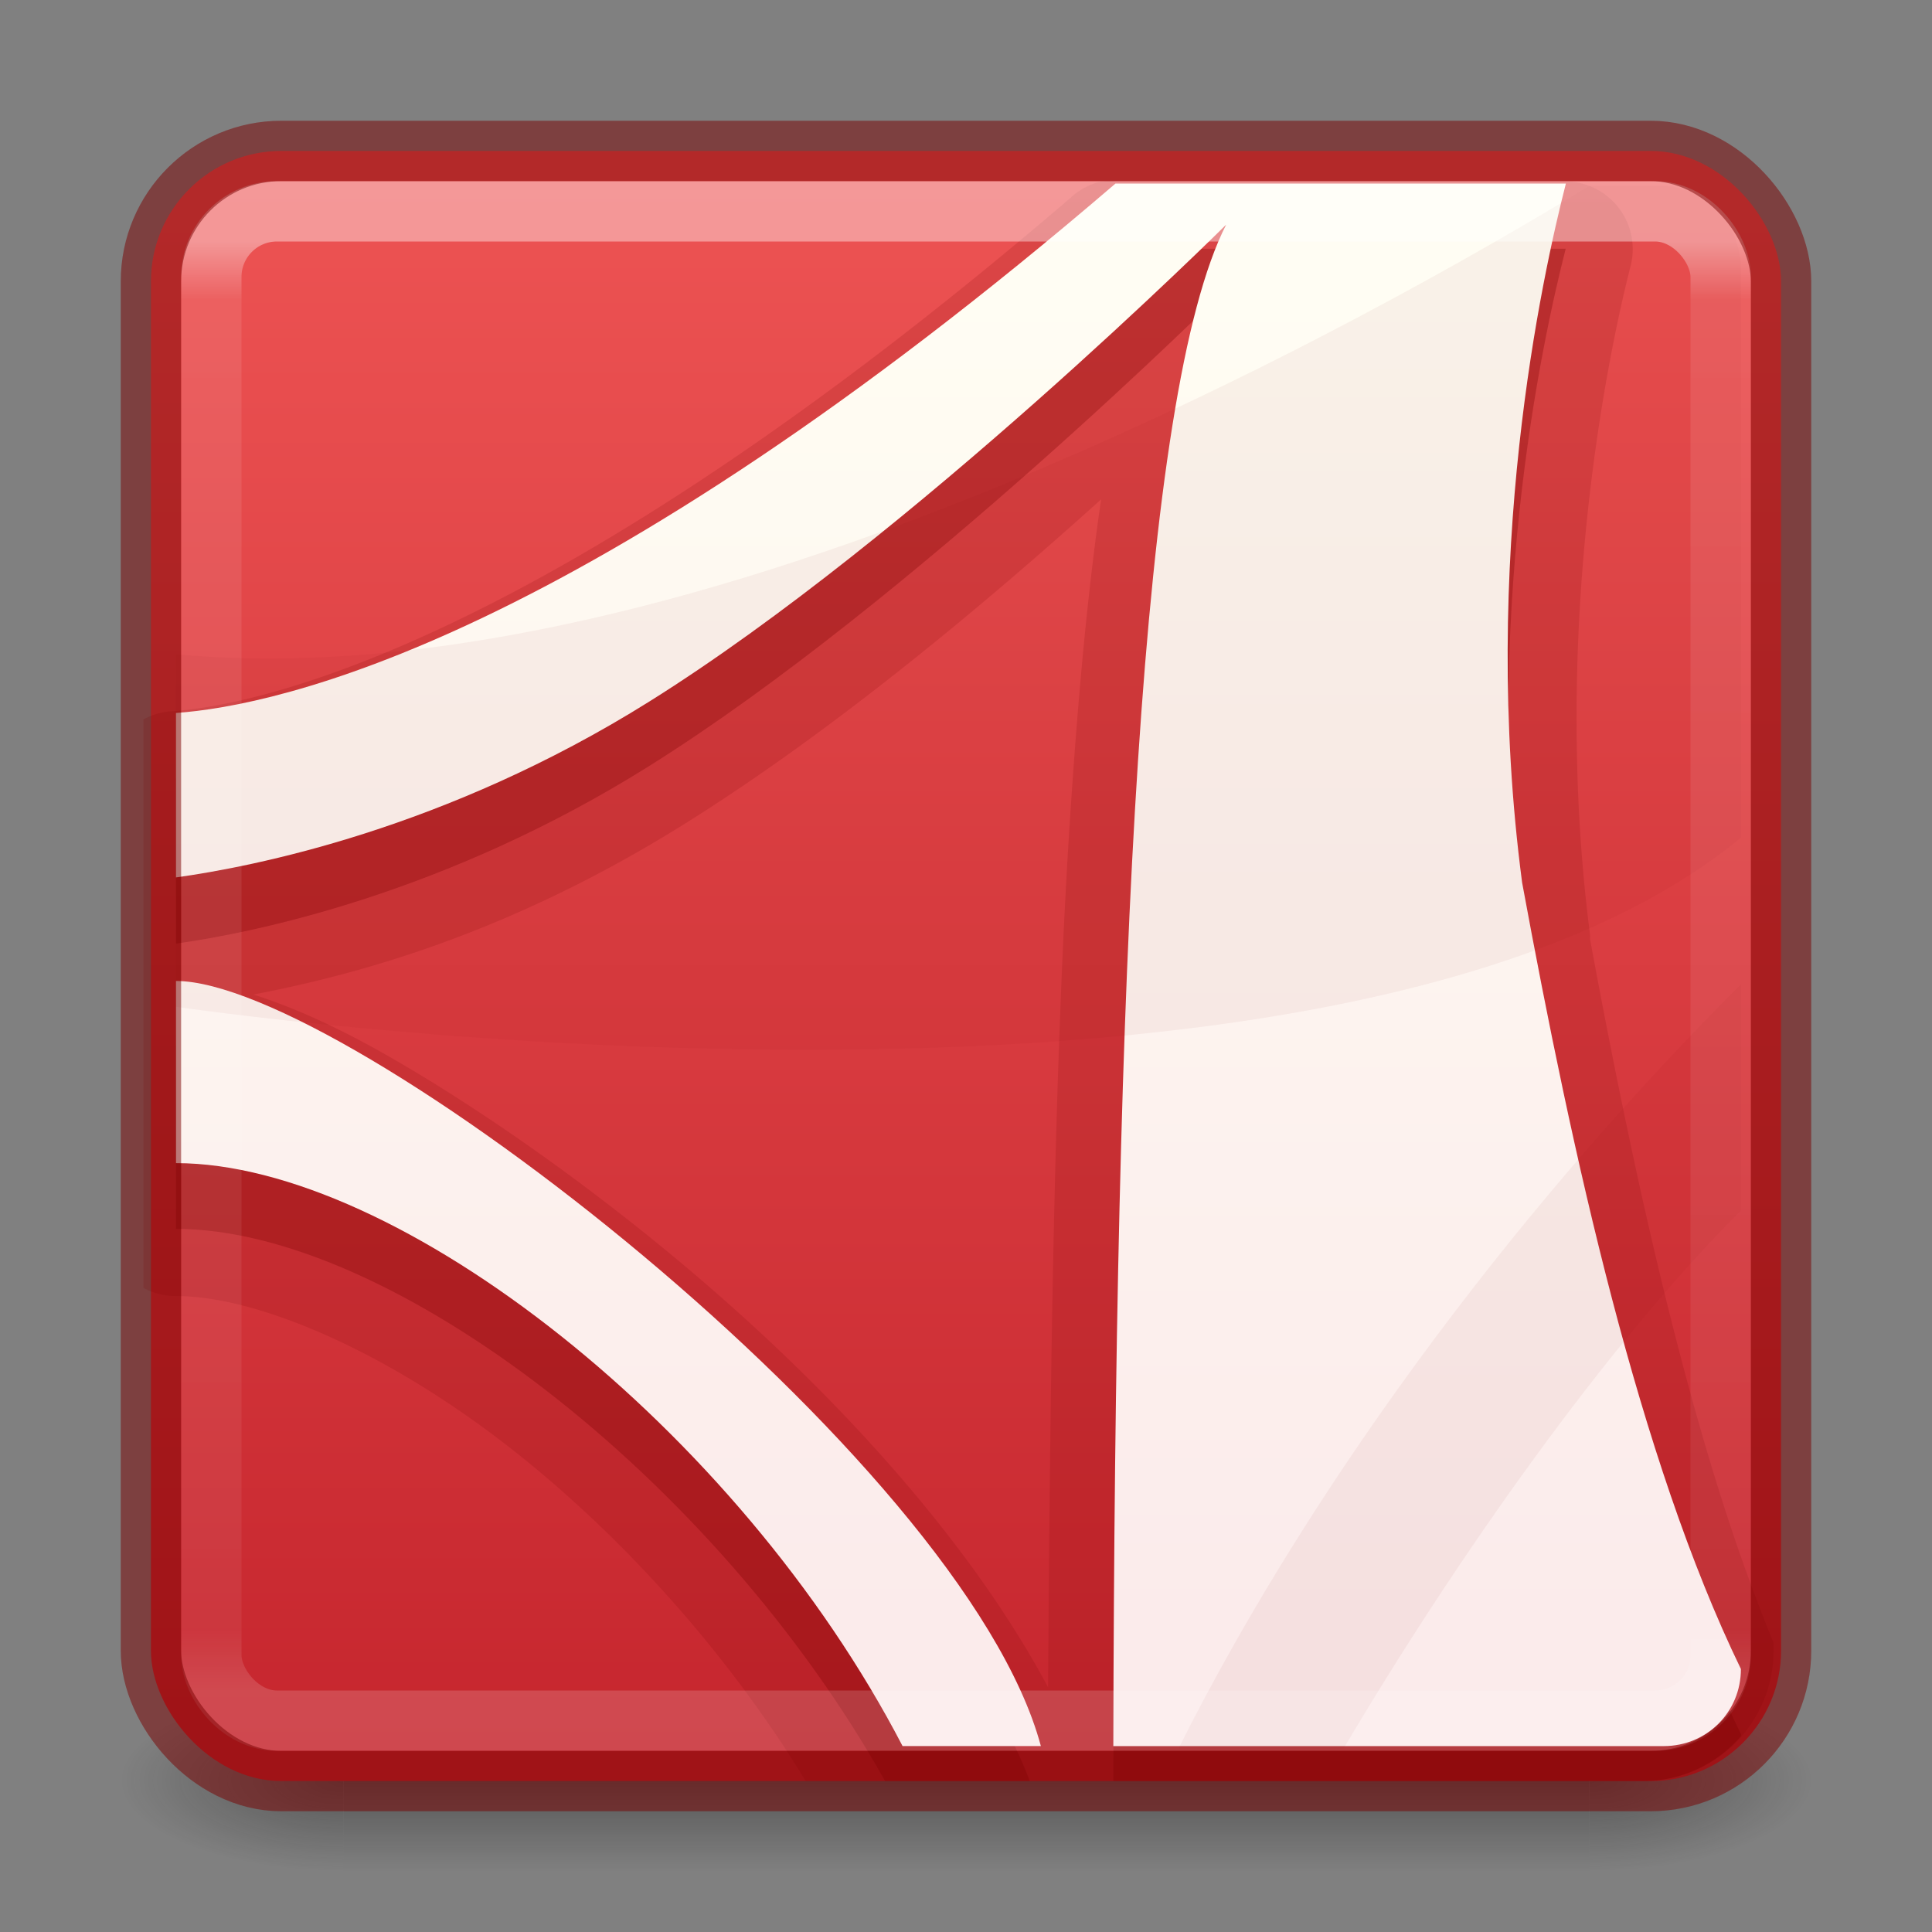 <svg xmlns="http://www.w3.org/2000/svg" xmlns:svg="http://www.w3.org/2000/svg" xmlns:xlink="http://www.w3.org/1999/xlink" id="svg6358" width="32" height="32" version="1.1"><rect width="100%" height="100%" fill="#808080" stroke="none"/><defs id="defs6360"><linearGradient id="linearGradient858"><stop id="stop854" offset="0" stop-color="#ed5353" stop-opacity="1"/><stop id="stop856" offset="1" stop-color="#c6262e" stop-opacity="1"/></linearGradient><linearGradient id="linearGradient4140" x1="24" x2="24" y1="6.24" y2="41.76" gradientTransform="matrix(0.676,0,0,0.676,-0.216,-0.216)" gradientUnits="userSpaceOnUse" xlink:href="#linearGradient3924-33"/><linearGradient id="linearGradient3924-33"><stop id="stop3926-0" offset="0" stop-color="#fff" stop-opacity="1"/><stop id="stop3928-5" offset=".04" stop-color="#fff" stop-opacity=".235"/><stop id="stop3930-2" offset=".958" stop-color="#fff" stop-opacity=".157"/><stop id="stop3932-5" offset="1" stop-color="#fff" stop-opacity=".392"/></linearGradient><linearGradient id="linearGradient4974-4" x1="167.983" x2="167.983" y1="8.508" y2="54.78" gradientTransform="matrix(0.48,0,0,0.48,-27.325,0.64)" gradientUnits="userSpaceOnUse" xlink:href="#linearGradient5803-2-7"/><linearGradient id="linearGradient5803-2-7"><stop id="stop5805-3-6" offset="0" stop-color="#fffdf3" stop-opacity="1"/><stop id="stop5807-0-0" offset="1" stop-color="#fbebeb" stop-opacity="1"/></linearGradient><radialGradient id="radialGradient2976" cx="4.993" cy="43.5" r="2.5" fx="4.993" fy="43.5" gradientTransform="matrix(2.004,0,0,1.4,27.988,-17.4)" gradientUnits="userSpaceOnUse" xlink:href="#linearGradient3688-166-749-0"/><linearGradient id="linearGradient3688-166-749-0"><stop id="stop2883-7" offset="0" stop-color="#181818" stop-opacity="1"/><stop id="stop2885-0" offset="1" stop-color="#181818" stop-opacity="0"/></linearGradient><radialGradient id="radialGradient2978" cx="4.993" cy="43.5" r="2.5" fx="4.993" fy="43.5" gradientTransform="matrix(2.004,0,0,1.4,-20.012,-104.4)" gradientUnits="userSpaceOnUse" xlink:href="#linearGradient3688-464-309-9"/><linearGradient id="linearGradient3688-464-309-9"><stop id="stop2889-76" offset="0" stop-color="#181818" stop-opacity="1"/><stop id="stop2891-4" offset="1" stop-color="#181818" stop-opacity="0"/></linearGradient><linearGradient id="linearGradient2980" x1="25.058" x2="25.058" y1="47.028" y2="39.999" gradientUnits="userSpaceOnUse" xlink:href="#linearGradient3702-501-757-9"/><linearGradient id="linearGradient3702-501-757-9"><stop id="stop2895-9" offset="0" stop-color="#181818" stop-opacity="0"/><stop id="stop2897-8" offset=".5" stop-color="#181818" stop-opacity="1"/><stop id="stop2899-9" offset="1" stop-color="#181818" stop-opacity="0"/></linearGradient><linearGradient id="linearGradient860" x1="12" x2="12" y1="3" y2="28.976" gradientUnits="userSpaceOnUse" xlink:href="#linearGradient858"/></defs><g id="g2036-5" display="inline" transform="matrix(0.7,0,0,0.333,-0.8,15.333)"><g id="g3712-2" opacity=".4" transform="matrix(1.053,0,0,1.286,-1.263,-13.429)"><rect id="rect2801-2" width="5" height="7" x="38" y="40" fill="url(#radialGradient2976)" fill-opacity="1" stroke="none"/><rect id="rect3696-8" width="5" height="7" x="-10" y="-47" fill="url(#radialGradient2978)" fill-opacity="1" stroke="none" transform="scale(-1,-1)"/><rect id="rect3700-6" width="28" height="7" x="10" y="40" fill="url(#linearGradient2980)" fill-opacity="1" stroke="none"/></g></g><rect id="rect5505-9" width="27" height="27" x="2.5" y="2.5" fill="url(#linearGradient860)" fill-opacity="1" fill-rule="nonzero" stroke="none" stroke-width="1" color="#000" display="inline" enable-background="accumulate" overflow="visible" rx="2.16" ry="2.16" visibility="visible" style="marker:none"/><path id="path5611" fill="#7a0000" fill-opacity="1" fill-rule="evenodd" stroke="none" stroke-width="1.08" d="m 18.238,3.006 a 1.122,1.122 0 0 0 -0.506,0.27 C 9.017,10.754 4.207,11.686 2.848,11.781 a 1.122,1.122 0 0 0 -0.472,0.135 V 21.332 a 1.122,1.122 0 0 0 0.54,0.135 c 1.34,0 3.448,0.899 5.468,2.464 1.864,1.444 3.653,3.418 4.961,5.569 H 27.215 c 1.197,0 2.16,-0.963 2.16,-2.16 v -0.135 c -1.334,-3.219 -2.298,-7.641 -3.038,-11.644 -0.003,-0.025 0.003,-0.043 0,-0.068 -0.659,-5.116 0.309,-9.676 0.675,-11.104 a 1.122,1.122 0 0 0 -1.08,-1.384 h -7.459 a 1.122,1.122 0 0 0 -0.236,0 z m 0,5.265 C 18.024,9.729 17.865,11.422 17.731,13.435 17.472,17.332 17.394,22.432 17.36,27.948 16.029,25.456 13.693,22.9 11.049,20.725 9.522,19.469 7.975,18.393 6.594,17.586 5.717,17.074 4.941,16.71 4.197,16.473 c 1.65,-0.319 4.184,-0.974 7.155,-2.835 2.49,-1.56 4.965,-3.636 6.885,-5.366 z" color="#000" display="inline" enable-background="accumulate" opacity=".15" overflow="visible" visibility="visible" style="marker:none"/><path id="path6711-76-3" fill="#7a0000" fill-opacity="1" fill-rule="evenodd" stroke="none" stroke-width="1.08" d="M 18.474,4.12 C 9.639,11.701 4.594,12.777 2.915,12.895 v 2.734 C 4.182,15.452 7.353,14.817 10.745,12.693 15.095,9.968 20.296,4.795 20.296,4.795 18.89,7.553 18.478,17.012 18.44,29.5 h 8.775 c 0.651,0 1.225,-0.29 1.62,-0.743 2.92e-4,-0.011 0,-0.022 0,-0.034 C 27.145,25.238 26.053,20.197 25.224,15.696 24.516,10.326 25.545,5.633 25.933,4.12 H 18.474 Z M 2.915,17.316 v 3.038 c 3.549,0 8.928,4.121 11.745,9.146 h 2.396 C 15.259,24.694 5.62,17.316 2.915,17.316 Z" color="#000" display="inline" enable-background="accumulate" opacity=".3" overflow="visible" visibility="visible" style="marker:none"/><path id="path6711-76" fill="url(#linearGradient4974-4)" fill-opacity="1" fill-rule="nonzero" stroke="none" stroke-width="1.08" d="M 18.476,3.04 C 9.641,10.621 4.594,11.691 2.915,11.809 v 2.724 C 4.182,14.356 7.367,13.742 10.759,11.617 15.109,8.893 20.309,3.721 20.309,3.721 18.883,6.518 18.467,16.165 18.44,28.921 h 9.116 c 0.714,0 1.279,-0.564 1.279,-1.277 C 27.145,24.158 26.04,19.119 25.211,14.618 24.504,9.248 25.549,4.553 25.936,3.04 Z M 2.915,16.248 v 3.017 c 3.668,0 9.306,4.401 12.034,9.655 h 2.291 C 15.959,24.145 5.713,16.248 2.915,16.248 Z" color="#000" display="inline" enable-background="accumulate" opacity="1" overflow="visible" visibility="visible" style="marker:none"/><path id="path6713-9" fill="#7a0000" fill-opacity="1" fill-rule="evenodd" stroke="none" stroke-width="1.08" d="M 26.337,3.074 C 22.865,5.189 11.499,11.653 2.915,10.836 V 16.675 c 0,0 19.087,2.836 25.92,-2.801 V 4.458 c 0,-0.755 -0.594,-1.384 -1.35,-1.384 z M 28.835,16.304 C 25.4,19.725 21.869,24.28 19.52,28.96 h 2.734 c 1.902,-3.213 4.397,-6.734 6.581,-8.91 z" opacity=".05"/><rect id="rect6741-7-7" width="25" height="25" x="3.5" y="3.5" fill="none" stroke="url(#linearGradient4140)" stroke-dasharray="none" stroke-dashoffset="0" stroke-linecap="round" stroke-linejoin="round" stroke-miterlimit="4" stroke-opacity="1" stroke-width="1" opacity=".4" rx="1.087" ry="1.087"/><rect id="rect5505-9-7" width="27" height="27" x="2.5" y="2.5" fill="none" stroke="#7a0000" stroke-dasharray="none" stroke-dashoffset="0" stroke-linecap="round" stroke-linejoin="round" stroke-miterlimit="4" stroke-opacity="1" stroke-width="1" color="#000" display="inline" enable-background="accumulate" opacity=".5" overflow="visible" rx="2.16" ry="2.16" visibility="visible" style="marker:none"/></svg>